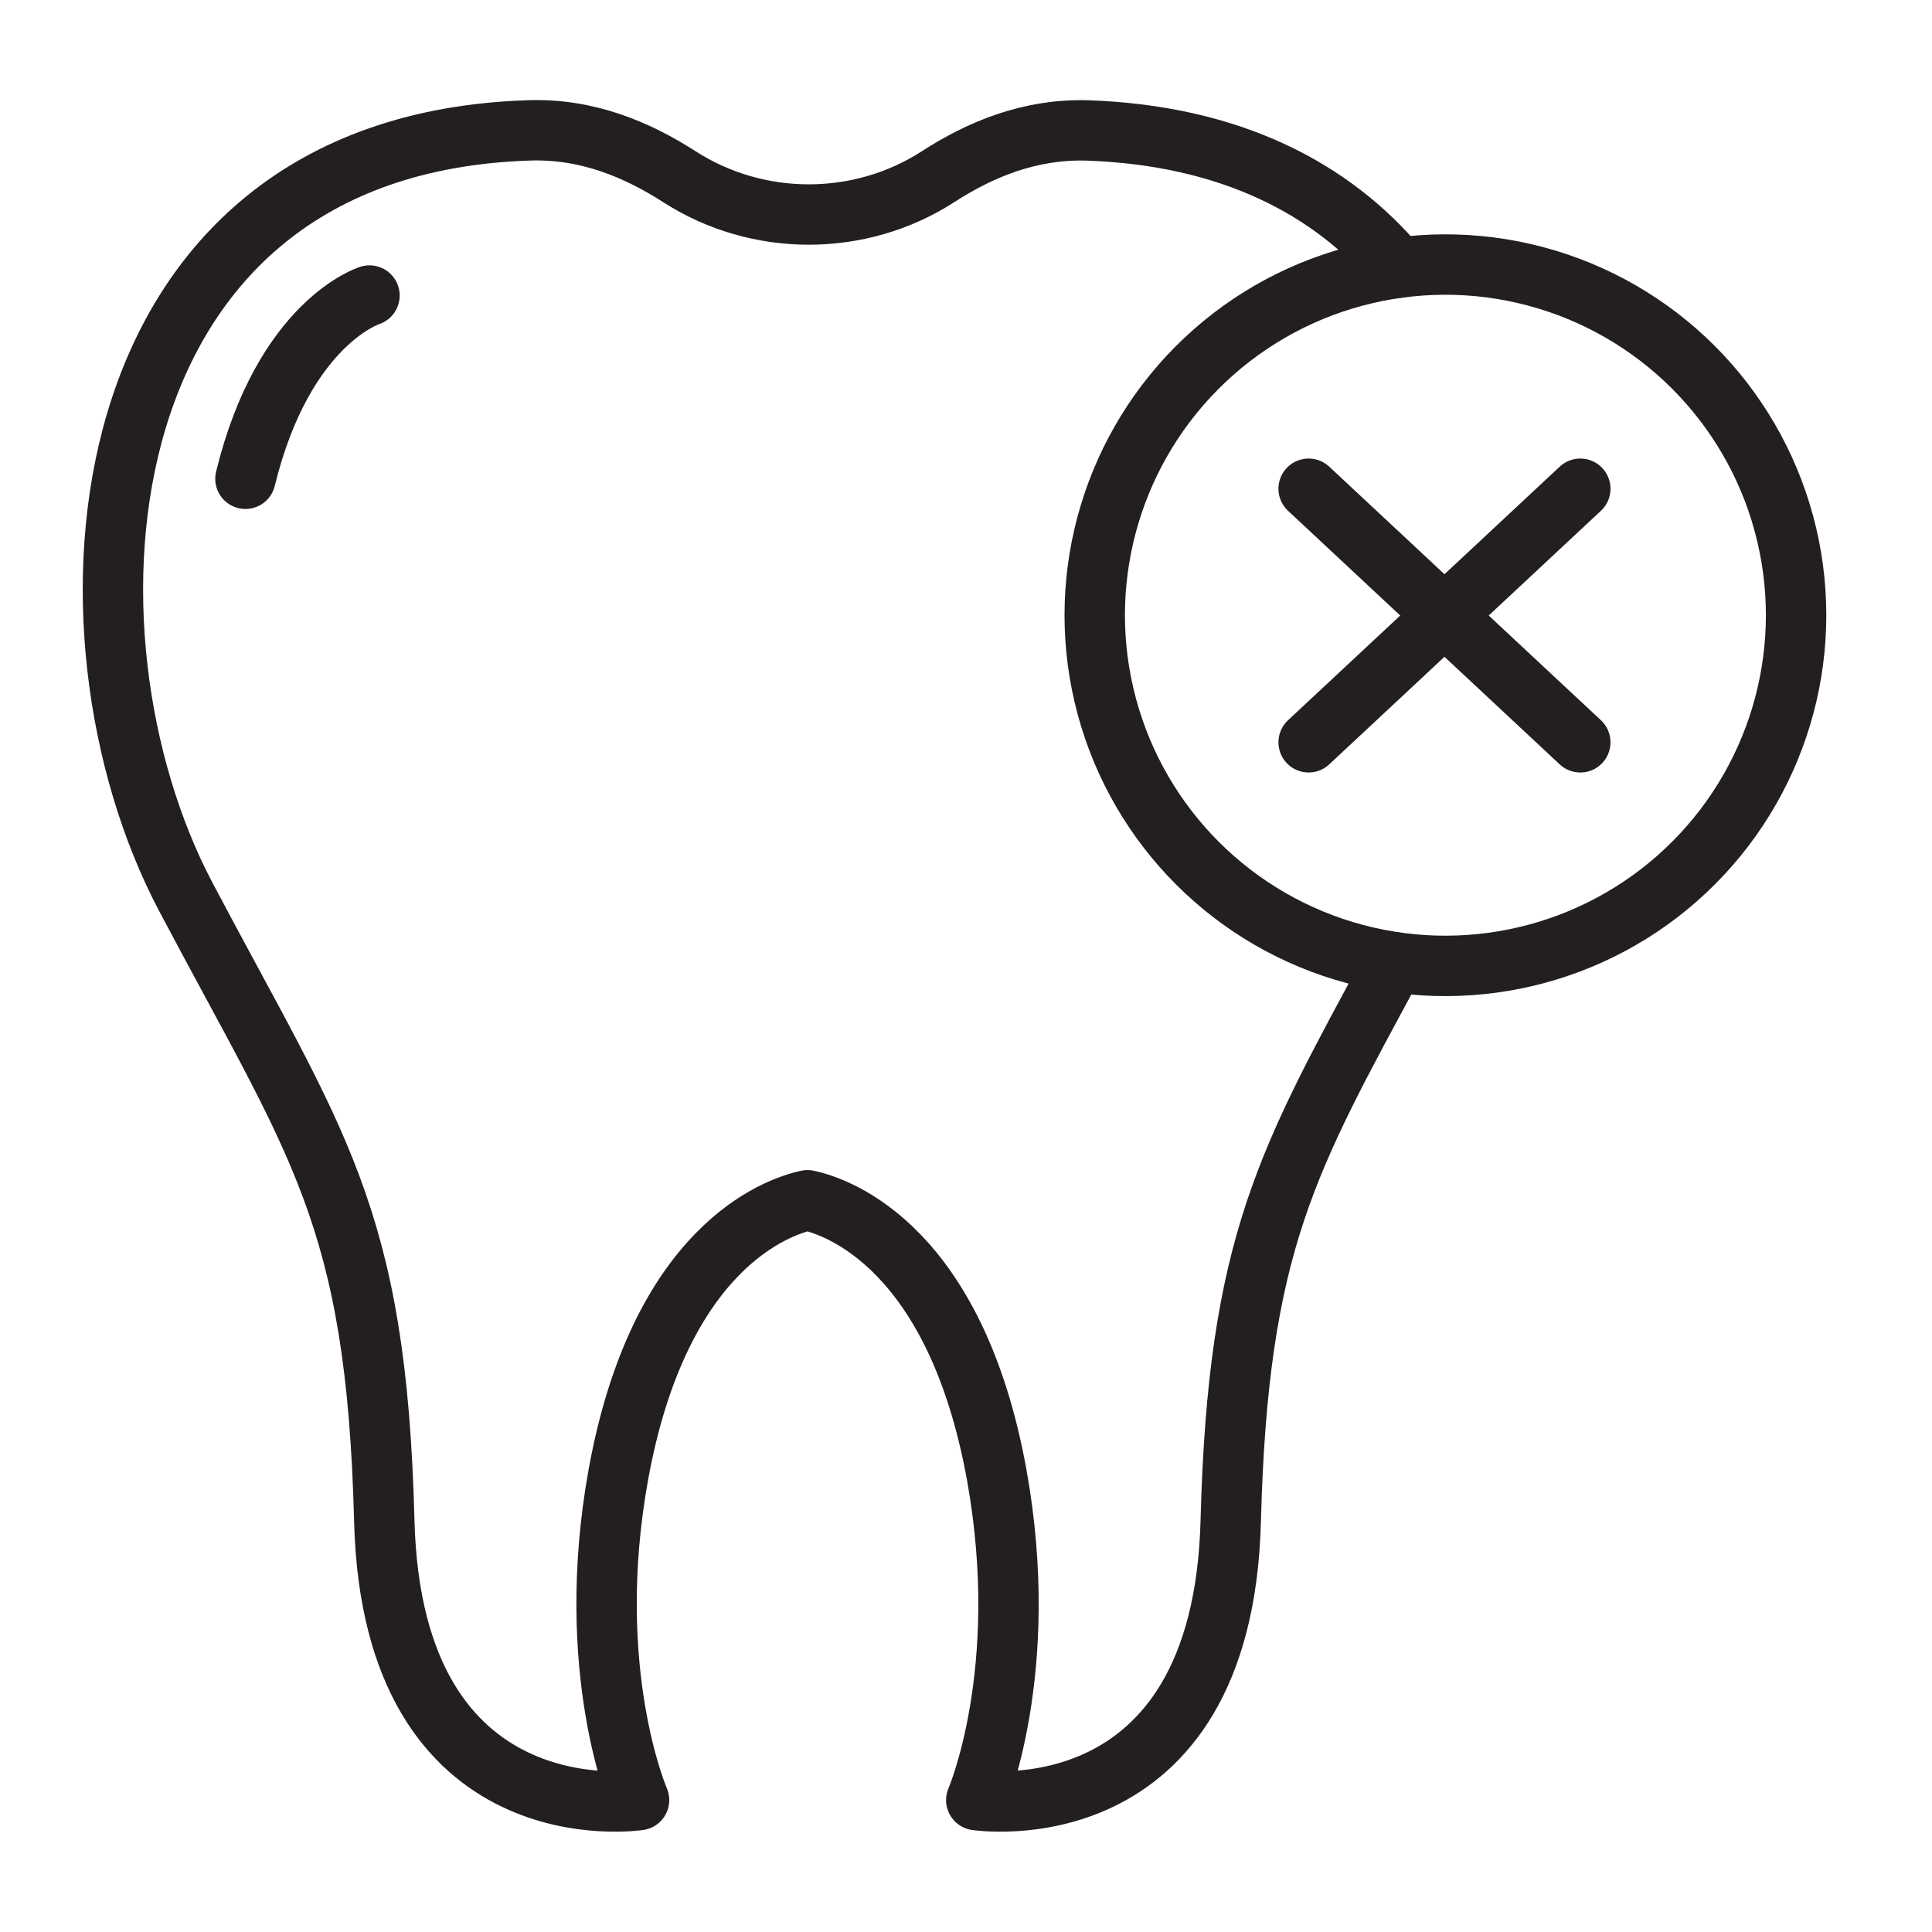 <?xml version="1.0" encoding="utf-8"?>
<!-- Generator: Adobe Illustrator 25.4.1, SVG Export Plug-In . SVG Version: 6.00 Build 0)  -->
<svg version="1.1" id="Layer_1" xmlns="http://www.w3.org/2000/svg" xmlns:xlink="http://www.w3.org/1999/xlink" x="0px" y="0px"
	 viewBox="0 0 64 64" style="enable-background:new 0 0 64 64;" xml:space="preserve">
<style type="text/css">
	.st0{fill:none;stroke:#231F20;stroke-width:2;stroke-linecap:round;stroke-linejoin:round;stroke-miterlimit:10;}
</style>
<g>
	<path class="st0" d="M46.19,31.88c-3.53,6.54-5.18,9.29-5.42,18.5c-0.27,10.51-8.43,9.25-8.43,9.25s1.85-4.26,0.68-10.76
		c-1.36-7.53-5.24-8.89-6.27-9.11c-1.03,0.22-4.91,1.58-6.27,9.11c-1.17,6.5,0.69,10.76,0.69,10.76s-8.17,1.26-8.44-9.25
		c-0.26-10.17-2.24-12.46-6.58-20.68C1.54,20.97,2.64,4.81,17.5,4.32c1.93-0.07,3.58,0.62,5,1.53c2.59,1.67,5.98,1.68,8.58,0
		c1.39-0.9,3.03-1.58,4.92-1.53c4.76,0.16,8.12,1.93,10.32,4.55"/>
	
		<ellipse transform="matrix(0.974 -0.229 0.229 0.974 -3.394 11.478)" class="st0" cx="47.85" cy="20.39" rx="11.61" ry="11.61"/>
	<line class="st0" x1="43.35" y1="16.19" x2="52.35" y2="24.59"/>
	<line class="st0" x1="52.35" y1="16.19" x2="43.35" y2="24.59"/>
	<path class="st0" d="M12.24,9.79c0,0-2.84,0.88-4.11,6.07"/>
</g>
</svg>
